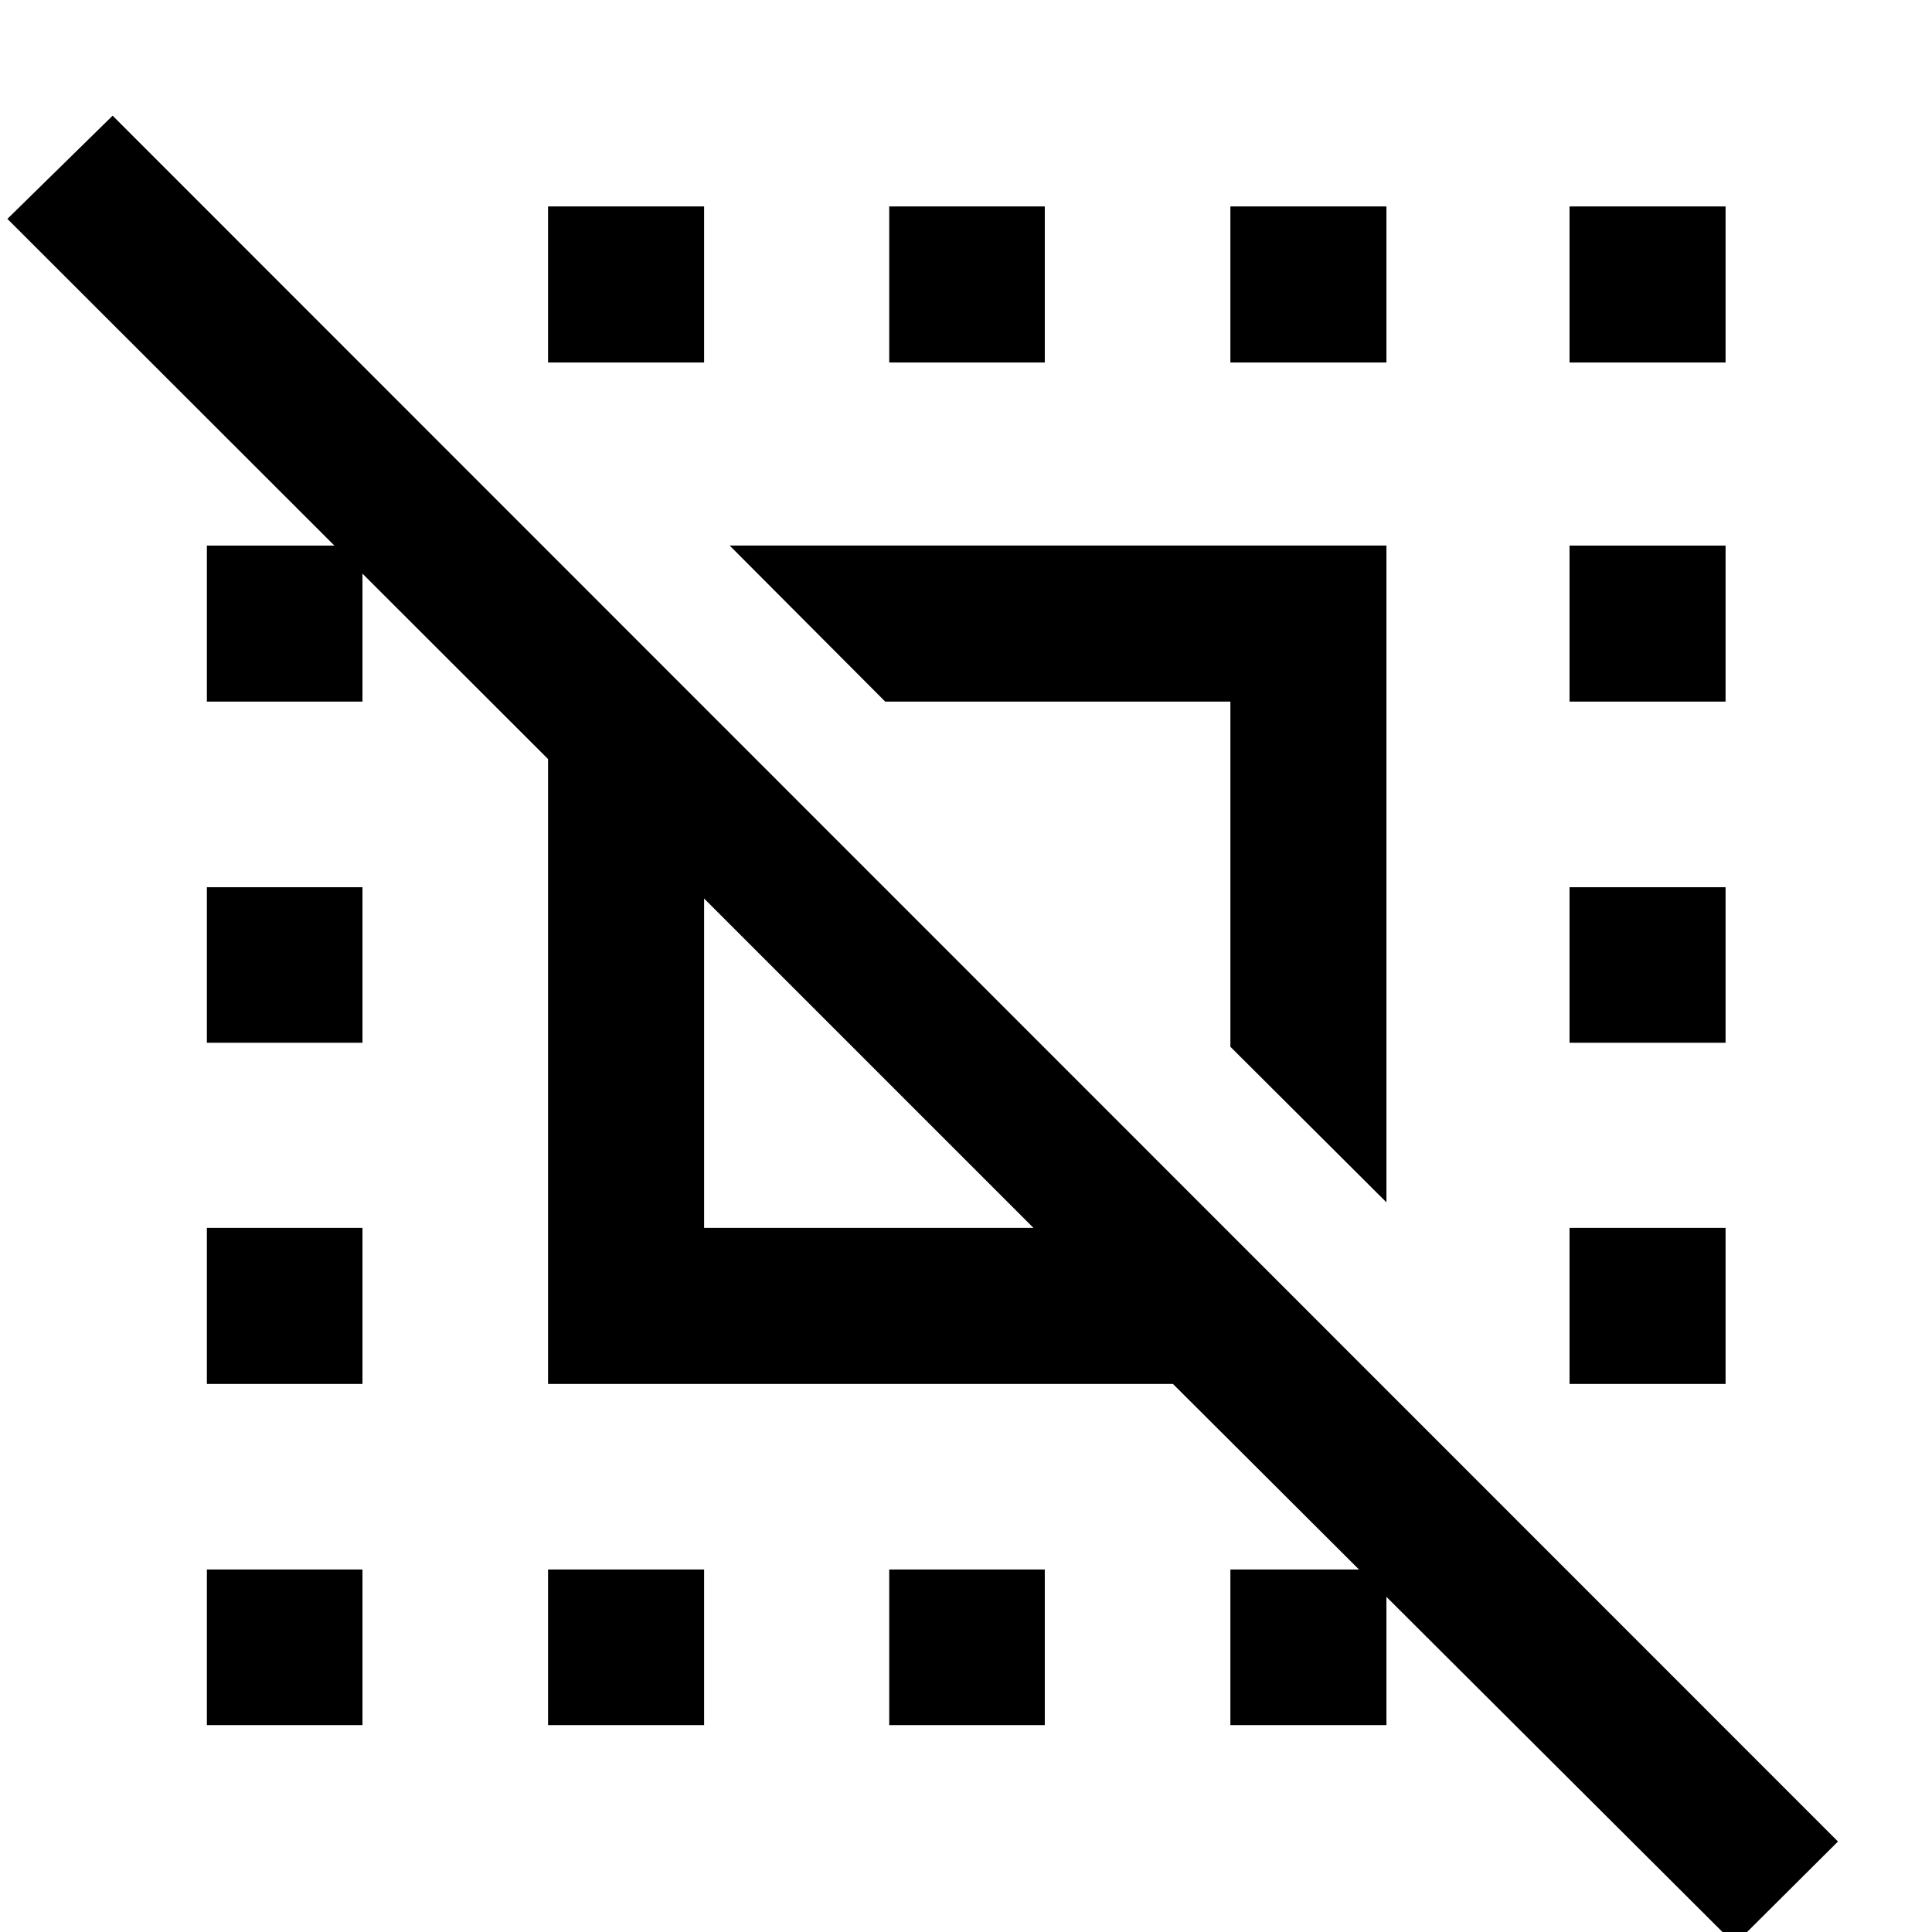 <svg xmlns="http://www.w3.org/2000/svg" height="48" viewBox="0 -960 960 960" width="48"><path d="M862 6.09 582.83-272.33h-310.5v-310.5L3.67-851.24l52.29-51.28L913.28-44.96 862 6.09ZM349.87-349.87h163.65L349.87-513.52v163.65Zm339.04-12.7-77.54-77.3v-171.5h-171.5l-77.3-77.54h326.34v326.34ZM272.33-102.8v-77.31h77.54v77.31h-77.54Zm0-677.09v-77.54h77.54v77.54h-77.54ZM441.85-102.8v-77.31h77.3v77.31h-77.3Zm0-677.09v-77.54h77.3v77.54h-77.3Zm169.52 0v-77.54h77.54v77.54h-77.54Zm0 677.09v-77.31h77.54v77.31h-77.54Zm168.52-677.09v-77.54h77.54v77.54h-77.54ZM102.8-102.8v-77.31h77.31v77.31H102.8Zm0-169.53v-77.54h77.31v77.54H102.8Zm0-169.52v-77.3h77.31v77.3H102.8Zm0-169.52v-77.54h77.31v77.54H102.8Zm677.09 339.04v-77.54h77.54v77.54h-77.54Zm0-169.52v-77.3h77.54v77.3h-77.54Zm0-169.52v-77.54h77.54v77.54h-77.54Z"/></svg>